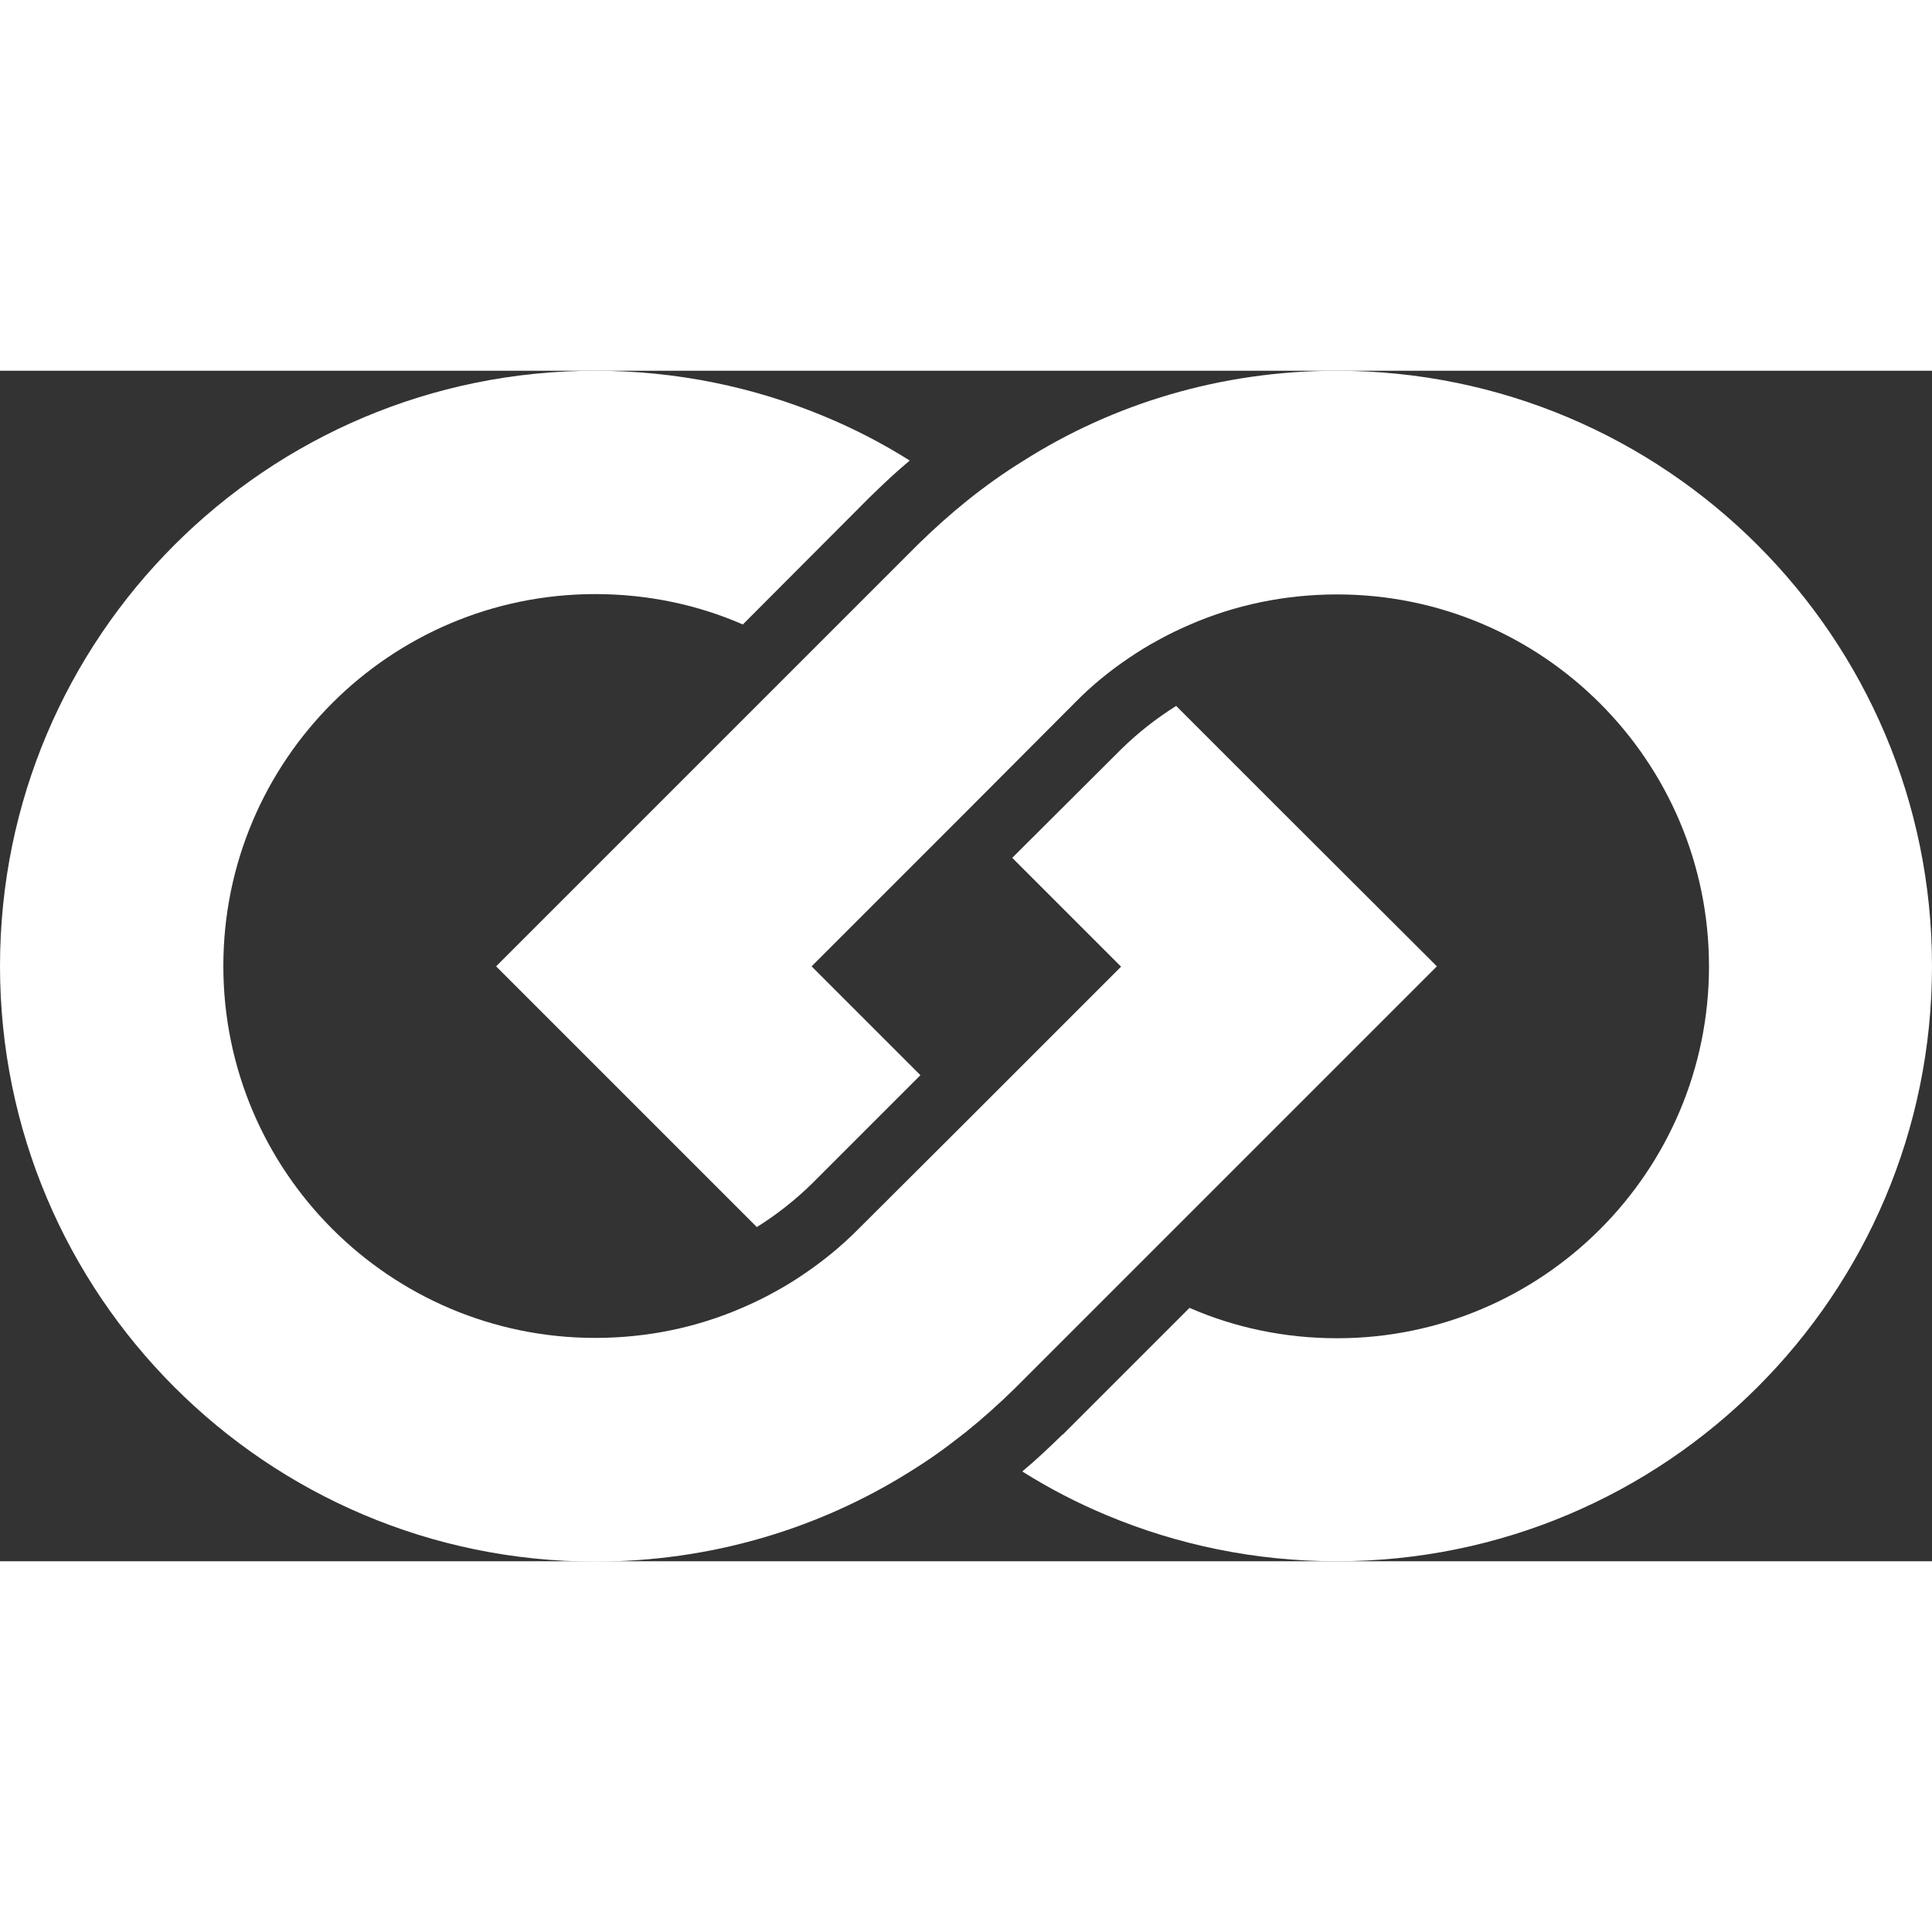 <?xml version="1.0" encoding="utf-8"?>
<!-- Generator: Adobe Illustrator 25.0.0, SVG Export Plug-In . SVG Version: 6.00 Build 0)  -->
<svg version="1.1" id="Layer_1" xmlns="http://www.w3.org/2000/svg" xmlns:xlink="http://www.w3.org/1999/xlink" x="0px" y="0px" width="200" height="200" viewBox="0 0 578.7 356.6" style="enable-background:new 0 0 578.7 356.6;" xml:space="preserve">
<rect x="0" y="0" width="578.7" height="356.6" fill="#333333" stroke="none"/>
<style type="text/css">
	.st0{fill:#FFFFFF;}
</style>
<g>
	<g>
		<path class="st0" d="M430.4,178.4l-47.3,47.3l-30.8,30.8l-7.2,7.2l-7.1,7.1l-33.7,33.7c-0.1,0.1-0.2,0.2-0.3,0.3
			c-4.7,4.6-9.6,9-14.7,13.1c-2.7,2.1-5.4,4.2-8.2,6.2s-5.7,3.9-8.6,5.7c-27.3,17.1-59.6,26.9-94.3,26.9C79.8,356.6,0,276.8,0,178.3
			S79.8,0,178.3,0c24.4,0,47.6,4.9,68.7,13.7c8.9,3.7,17.4,8.1,25.5,13.2c-4.1,3.4-8,7.1-11.9,10.9l-0.3,0.3L222.5,76
			c-13.5-5.9-28.5-9.1-44.2-9.1c-61.5,0-111.4,49.9-111.4,111.4c0,61.5,49.9,111.4,111.4,111.4c15.7,0,30.7-3.2,44.2-9.1
			c3.2-1.4,6.4-2.9,9.4-4.6c3-1.6,5.9-3.4,8.7-5.3c5.8-3.9,11.2-8.3,16.1-13.2c0.1-0.1,0.2-0.2,0.3-0.3l32.3-32.2l7-7l7-7l32.5-32.5
			l-32.6-32.6l32.3-32.2l0.1-0.1l0.2-0.2c5.1-5,10.6-9.3,16.5-13l30.8,30.8L430.4,178.4z"/>
		<path class="st0" d="M578.7,178.3c0,98.5-79.8,178.3-178.3,178.3c-24.4,0-47.6-4.9-68.7-13.7c-8.9-3.7-17.4-8.1-25.5-13.2
			c4.1-3.4,8-7.1,11.9-10.9l0.4-0.3l37.8-37.8c13.5,5.9,28.5,9.1,44.2,9.1c61.5,0,111.4-49.9,111.4-111.4
			c0-61.5-49.9-111.4-111.4-111.4c-15.7,0-30.7,3.2-44.2,9.1c-3.2,1.4-6.4,2.9-9.4,4.6c-3,1.6-5.9,3.4-8.7,5.3
			c-5.8,3.9-11.2,8.3-16.1,13.3c-0.1,0.1-0.2,0.2-0.3,0.3l-32.2,32.3l-7,7l-7,7l-32.5,32.5l32.6,32.6l-32.2,32.2l-0.3,0.3
			c-5.1,5-10.6,9.3-16.5,13l-78.1-78.1l47.3-47.3l30.7-30.7l7.2-7.2l7.2-7.2l33.7-33.7c0.1-0.1,0.2-0.2,0.3-0.3
			c4.7-4.6,9.6-9,14.7-13.1c2.6-2.1,5.4-4.2,8.2-6.2c2.8-2,5.7-3.9,8.6-5.7C333.4,9.9,365.7,0,400.4,0
			C498.8,0,578.7,79.8,578.7,178.3z"/>
	</g>
</g>
</svg>
